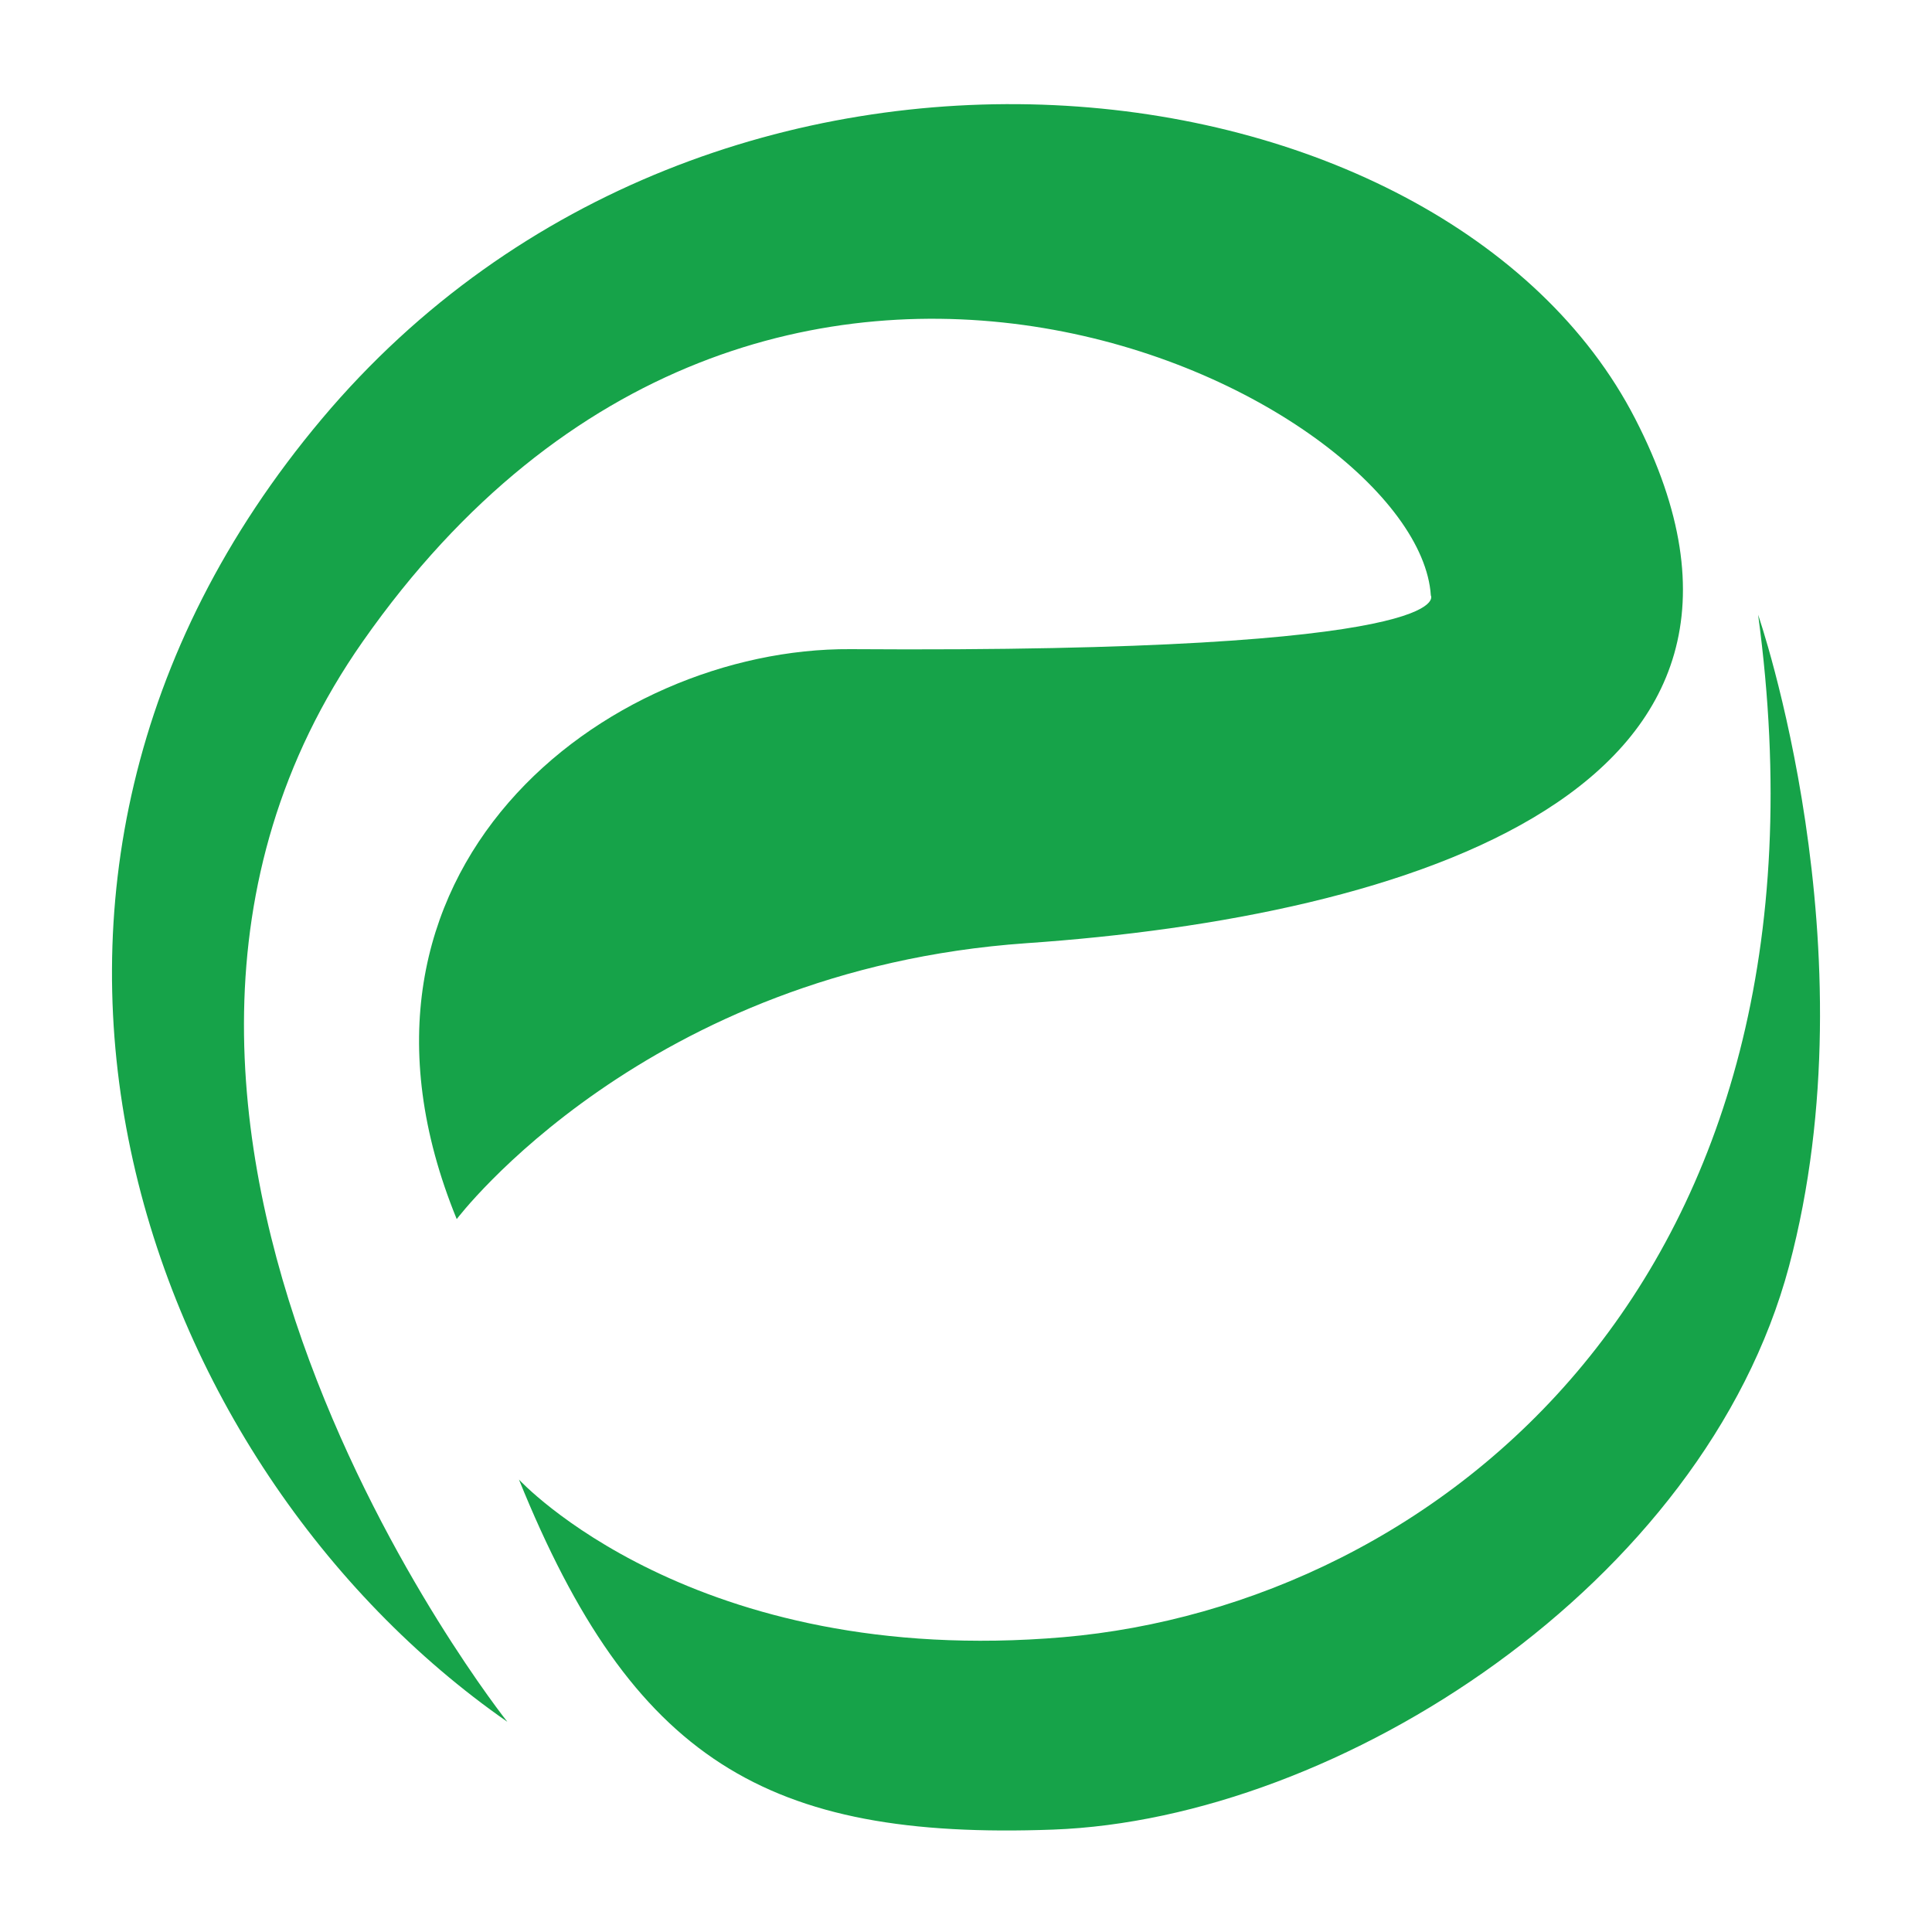 <svg xmlns="http://www.w3.org/2000/svg" version="1.2" viewBox="0 0 500 500" width="500" height="500"><defs fill="#16a349"><linearGradient id="P" gradientUnits="userSpaceOnUse" fill="#16a349"/><linearGradient id="g1" x1="68" y1="17.3" x2="404.9" y2="17.3" href="#P" fill="#16a349"><stop stop-color="#16a349" fill="#16a349"/><stop offset=".5" stop-color="#16a349" fill="#16a349"/><stop offset="1" stop-color="#16a349" fill="#16a349"/></linearGradient><linearGradient id="g2" x1="134.3" y1="148.6" x2="457.7" y2="148.6" href="#P" fill="#16a349"><stop stop-color="#16a349" fill="#16a349"/><stop offset=".5" stop-color="#16a349" fill="#16a349"/><stop offset="1" stop-color="#16a349" fill="#16a349"/></linearGradient></defs><style>.a{fill:url(#g1)}.b{fill:url(#g2)}</style><path class="a" d="m220.1 168c159.6 1.1 150.2-13.9 150.2-13.9-3.3-51.1-171.8-137.4-276.4 11.9-86.7 123.7 37.4 279.6 37.4 279.6-94.6-65.8-149.4-216.6-48-337.2 101.4-120.6 290.6-95.9 339.9 0 49.4 96-58.9 128.9-157.6 135.7-98.7 6.9-147.4 71.4-147.4 71.4-37-90.4 38.8-147.9 101.9-147.5z" fill="#16a349"/><path class="b" d="m134.3 382.9c0 0 45 49 140.9 40.8 95.9-8.3 203.1-91.9 179.8-264.6 0 0 29.9 86.4 8 168.6-22 82.3-116.5 143.1-190.5 145.8-74.1 2.7-108.8-18-138.2-90.6z" fill="#16a349"/></svg>